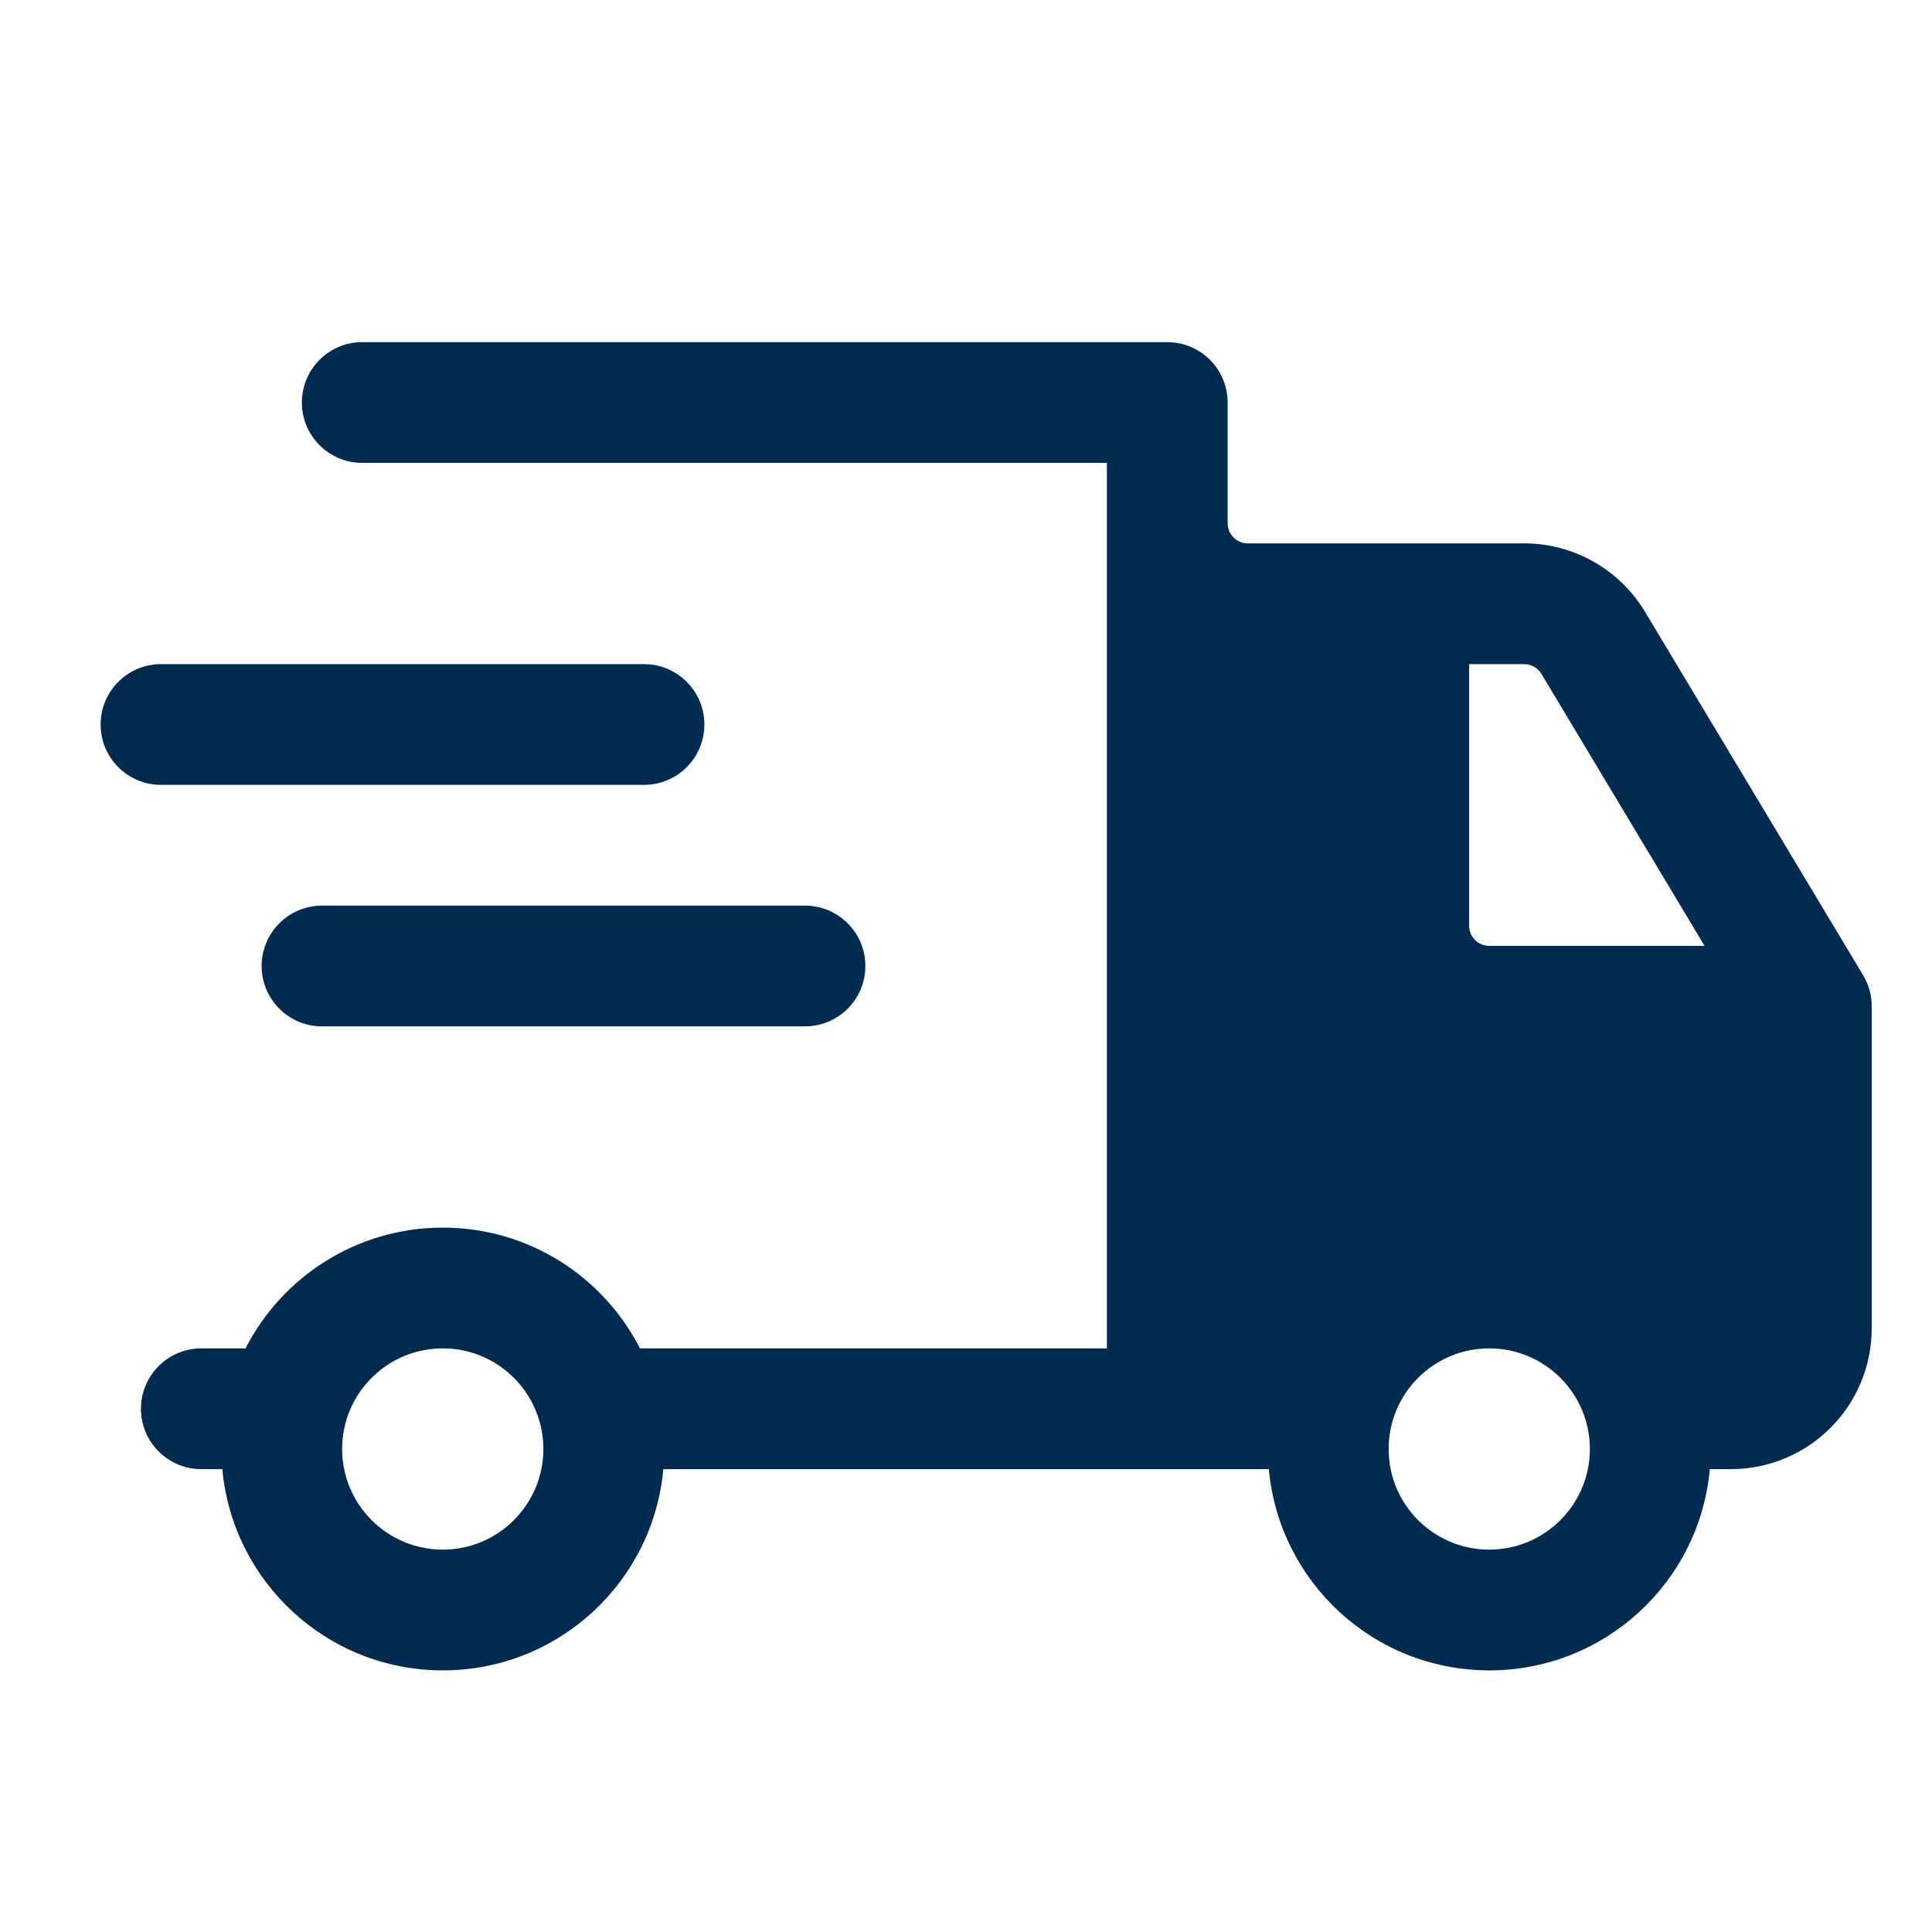 <svg width="24" height="24" viewBox="0 0 24 24" fill="none" xmlns="http://www.w3.org/2000/svg">
<path fill-rule="evenodd" clip-rule="evenodd" d="M3.049,16.752c0.455,-0.891 1.382,-1.502 2.451,-1.502c1.069,0 1.995,0.61 2.45,1.5h5.8v-10.25v-0.75h-7.75h-1.5c-0.414,0 -0.75,-0.336 -0.75,-0.75c0,-0.414 0.336,-0.75 0.75,-0.75h1.5h8.5c0.414,0 0.75,0.336 0.75,0.75v1.5c0,0.138 0.112,0.25 0.25,0.25h2h1.434c0.615,0 1.184,0.323 1.501,0.85l2.709,4.514c0.07,0.117 0.107,0.25 0.107,0.386v4c0,0.967 -0.783,1.75 -1.75,1.75h-0.261c-0.126,1.402 -1.304,2.5 -2.739,2.5c-1.435,0 -2.612,-1.098 -2.739,-2.5h-1.261h-6.261c-0.126,1.402 -1.304,2.5 -2.739,2.5c-1.435,0 -2.612,-1.098 -2.739,-2.5h-0.261c-0.414,0 -0.75,-0.336 -0.75,-0.75c0,-0.414 0.336,-0.75 0.75,-0.75h0.5c0.013,0 0.025,0 0.037,0.001c0.004,0 0.008,0 0.012,0.001zM18.25,8.25v3.25c0,0.138 0.112,0.25 0.25,0.25h2.675l-2.027,-3.379c-0.045,-0.075 -0.127,-0.121 -0.214,-0.121zM5.5,16.75c-0.69,0 -1.25,0.56 -1.25,1.25c0,0.69 0.56,1.25 1.25,1.25c0.69,0 1.25,-0.56 1.25,-1.25c0,-0.69 -0.56,-1.25 -1.25,-1.25zM18.5,16.75c-0.69,0 -1.25,0.56 -1.25,1.25c0,0.69 0.56,1.25 1.25,1.25c0.69,0 1.25,-0.56 1.25,-1.25c0,-0.69 -0.56,-1.25 -1.25,-1.25zM10,11.25c0.414,0 0.75,0.336 0.75,0.75c0,0.414 -0.336,0.75 -0.75,0.75h-6c-0.414,0 -0.75,-0.336 -0.75,-0.75c0,-0.414 0.336,-0.75 0.75,-0.75zM1.25,9c0,-0.414 0.336,-0.75 0.75,-0.75h6c0.414,0 0.75,0.336 0.75,0.75c0,0.414 -0.336,0.75 -0.75,0.75h-6c-0.414,0 -0.75,-0.336 -0.75,-0.75z" fill="#002B51"/>
</svg>
